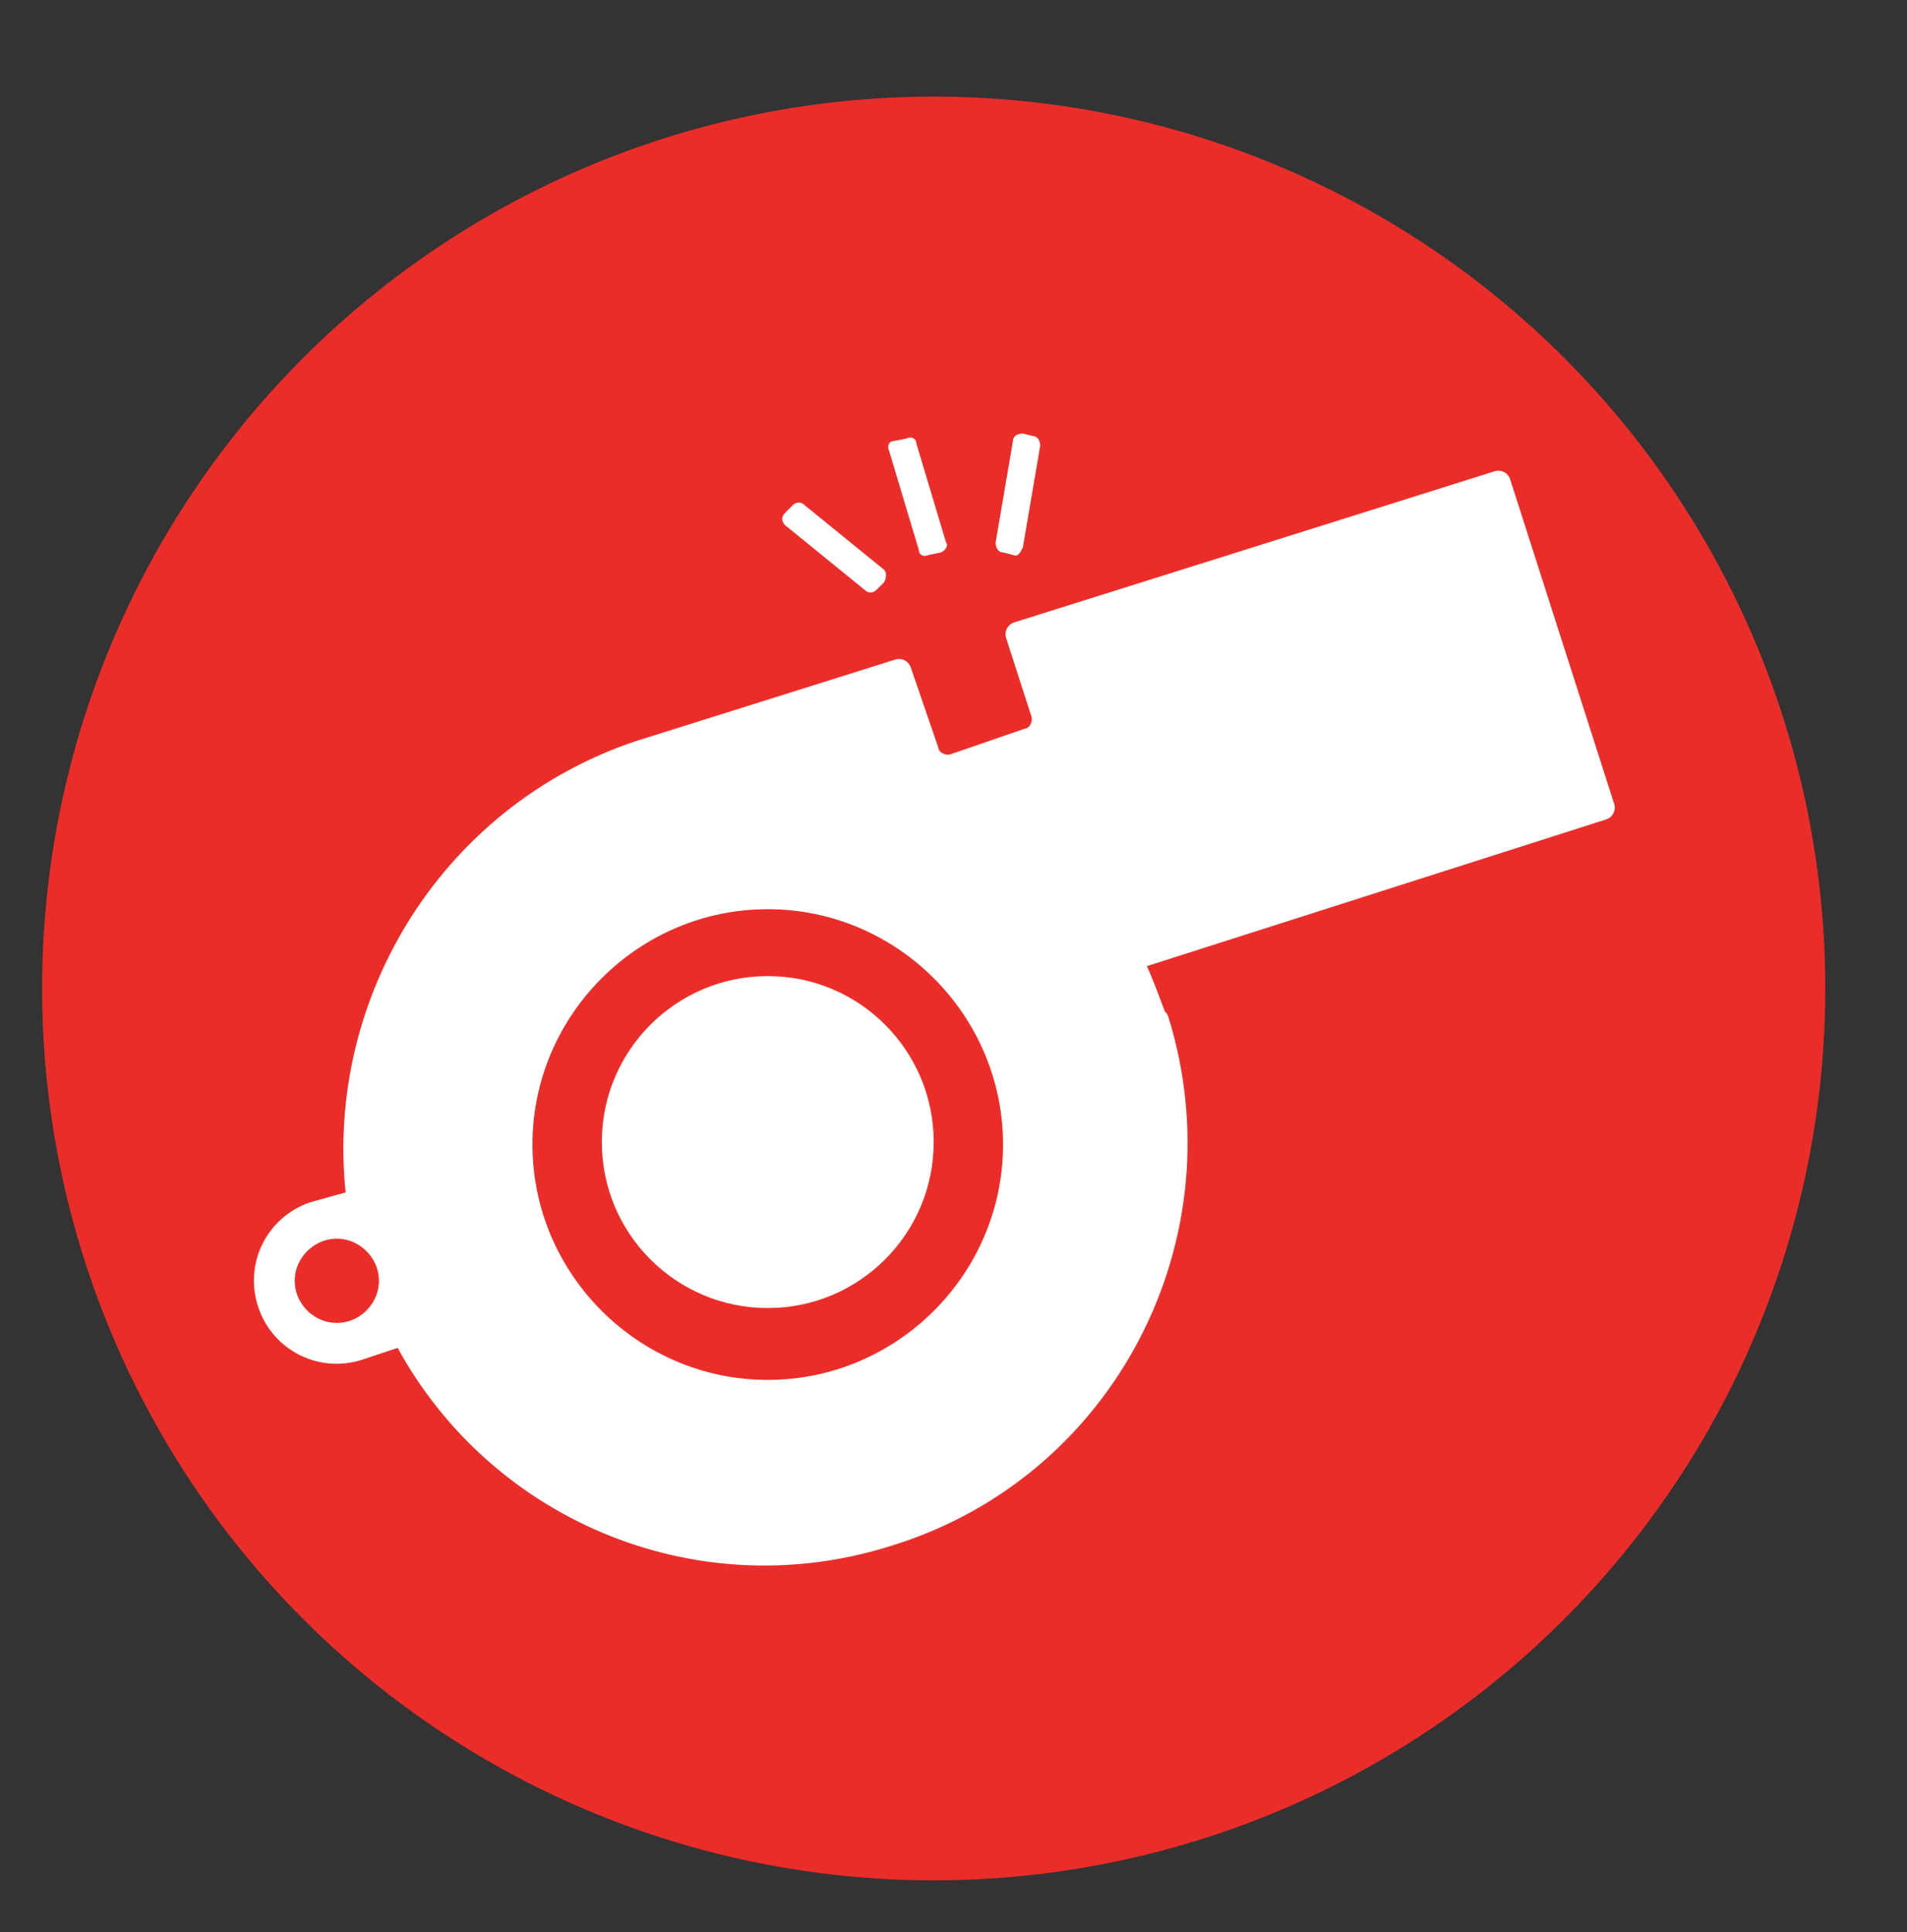 <?xml version="1.0" encoding="utf-8"?>
<!-- Generator: Adobe Illustrator 25.2.0, SVG Export Plug-In . SVG Version: 6.00 Build 0)  -->
<svg version="1.1" id="Layer_1" xmlns="http://www.w3.org/2000/svg" xmlns:xlink="http://www.w3.org/1999/xlink" x="0px" y="0px"
	 viewBox="0 0 77 78" style="enable-background:new 0 0 77 78;" xml:space="preserve">
<rect x="0" y="0" width="77" height="78" fill="#333333" stroke="none"/>
<style type="text/css">
	.st0{fill:#EB2D2A;}
	.st1{fill:#FFFFFF;}
	.st2{fill:#FFFFFF;stroke:#FFFFFF;stroke-linecap:round;stroke-linejoin:round;stroke-miterlimit:10;}
</style>
<circle class="st0" cx="37.7" cy="39.9" r="36"/>
<circle class="st1" cx="31" cy="46.1" r="6.7"/>
<path class="st1" d="M35.7,23.5l-0.3,0.3c-0.1,0.1-0.3,0.2-0.5,0l-3.2-2.6c-0.1-0.1-0.2-0.3,0-0.5l0.3-0.3c0.1-0.1,0.3-0.2,0.5,0
	l3.2,2.6C35.8,23.1,35.8,23.3,35.7,23.5z"/>
<path class="st1" d="M38,22.3l-0.5,0.1c-0.2,0.1-0.4,0-0.4-0.2l-1.2-4c-0.1-0.2,0-0.4,0.2-0.4l0.5-0.1c0.2-0.1,0.4,0,0.4,0.2l1.2,4
	C38.3,22,38.2,22.2,38,22.3z"/>
<path class="st1" d="M40.9,22.4l-0.4-0.1c-0.2,0-0.3-0.2-0.3-0.4l0.7-4.1c0-0.2,0.2-0.3,0.4-0.3l0.4,0.1c0.2,0,0.3,0.2,0.3,0.4
	l-0.7,4.1C41.2,22.3,41.1,22.5,40.9,22.4z"/>
<path class="st2" d="M45.6,38.7l19.1-6.1l-4.2-13.1l-19.4,6.1l1,3.1c0.2,0.5-0.1,1.1-0.6,1.2l-2.9,1c-0.5,0.2-1.1-0.1-1.2-0.6
	l-1.1-3.2l-10.5,3.3C18.1,33,13.5,40.7,14.5,48.5L12.7,49c-1.5,0.5-2.3,2.1-1.8,3.6c0.5,1.5,2.1,2.3,3.6,1.8l1.8-0.6
	c3.6,7,11.8,10.6,19.6,8.1c8.7-2.7,13.5-12,10.8-20.7C46.6,41.3,46.2,39.8,45.6,38.7z M13.6,53.9c-1.2,0-2.2-1-2.2-2.2
	c0-1.2,1-2.2,2.2-2.2s2.2,1,2.2,2.2C15.8,52.9,14.8,53.9,13.6,53.9z M31,56.2c-5.5,0-10-4.5-10-10c0-5.5,4.5-10,10-10
	c5.5,0,10,4.5,10,10C41,51.7,36.5,56.2,31,56.2z"/>
</svg>
